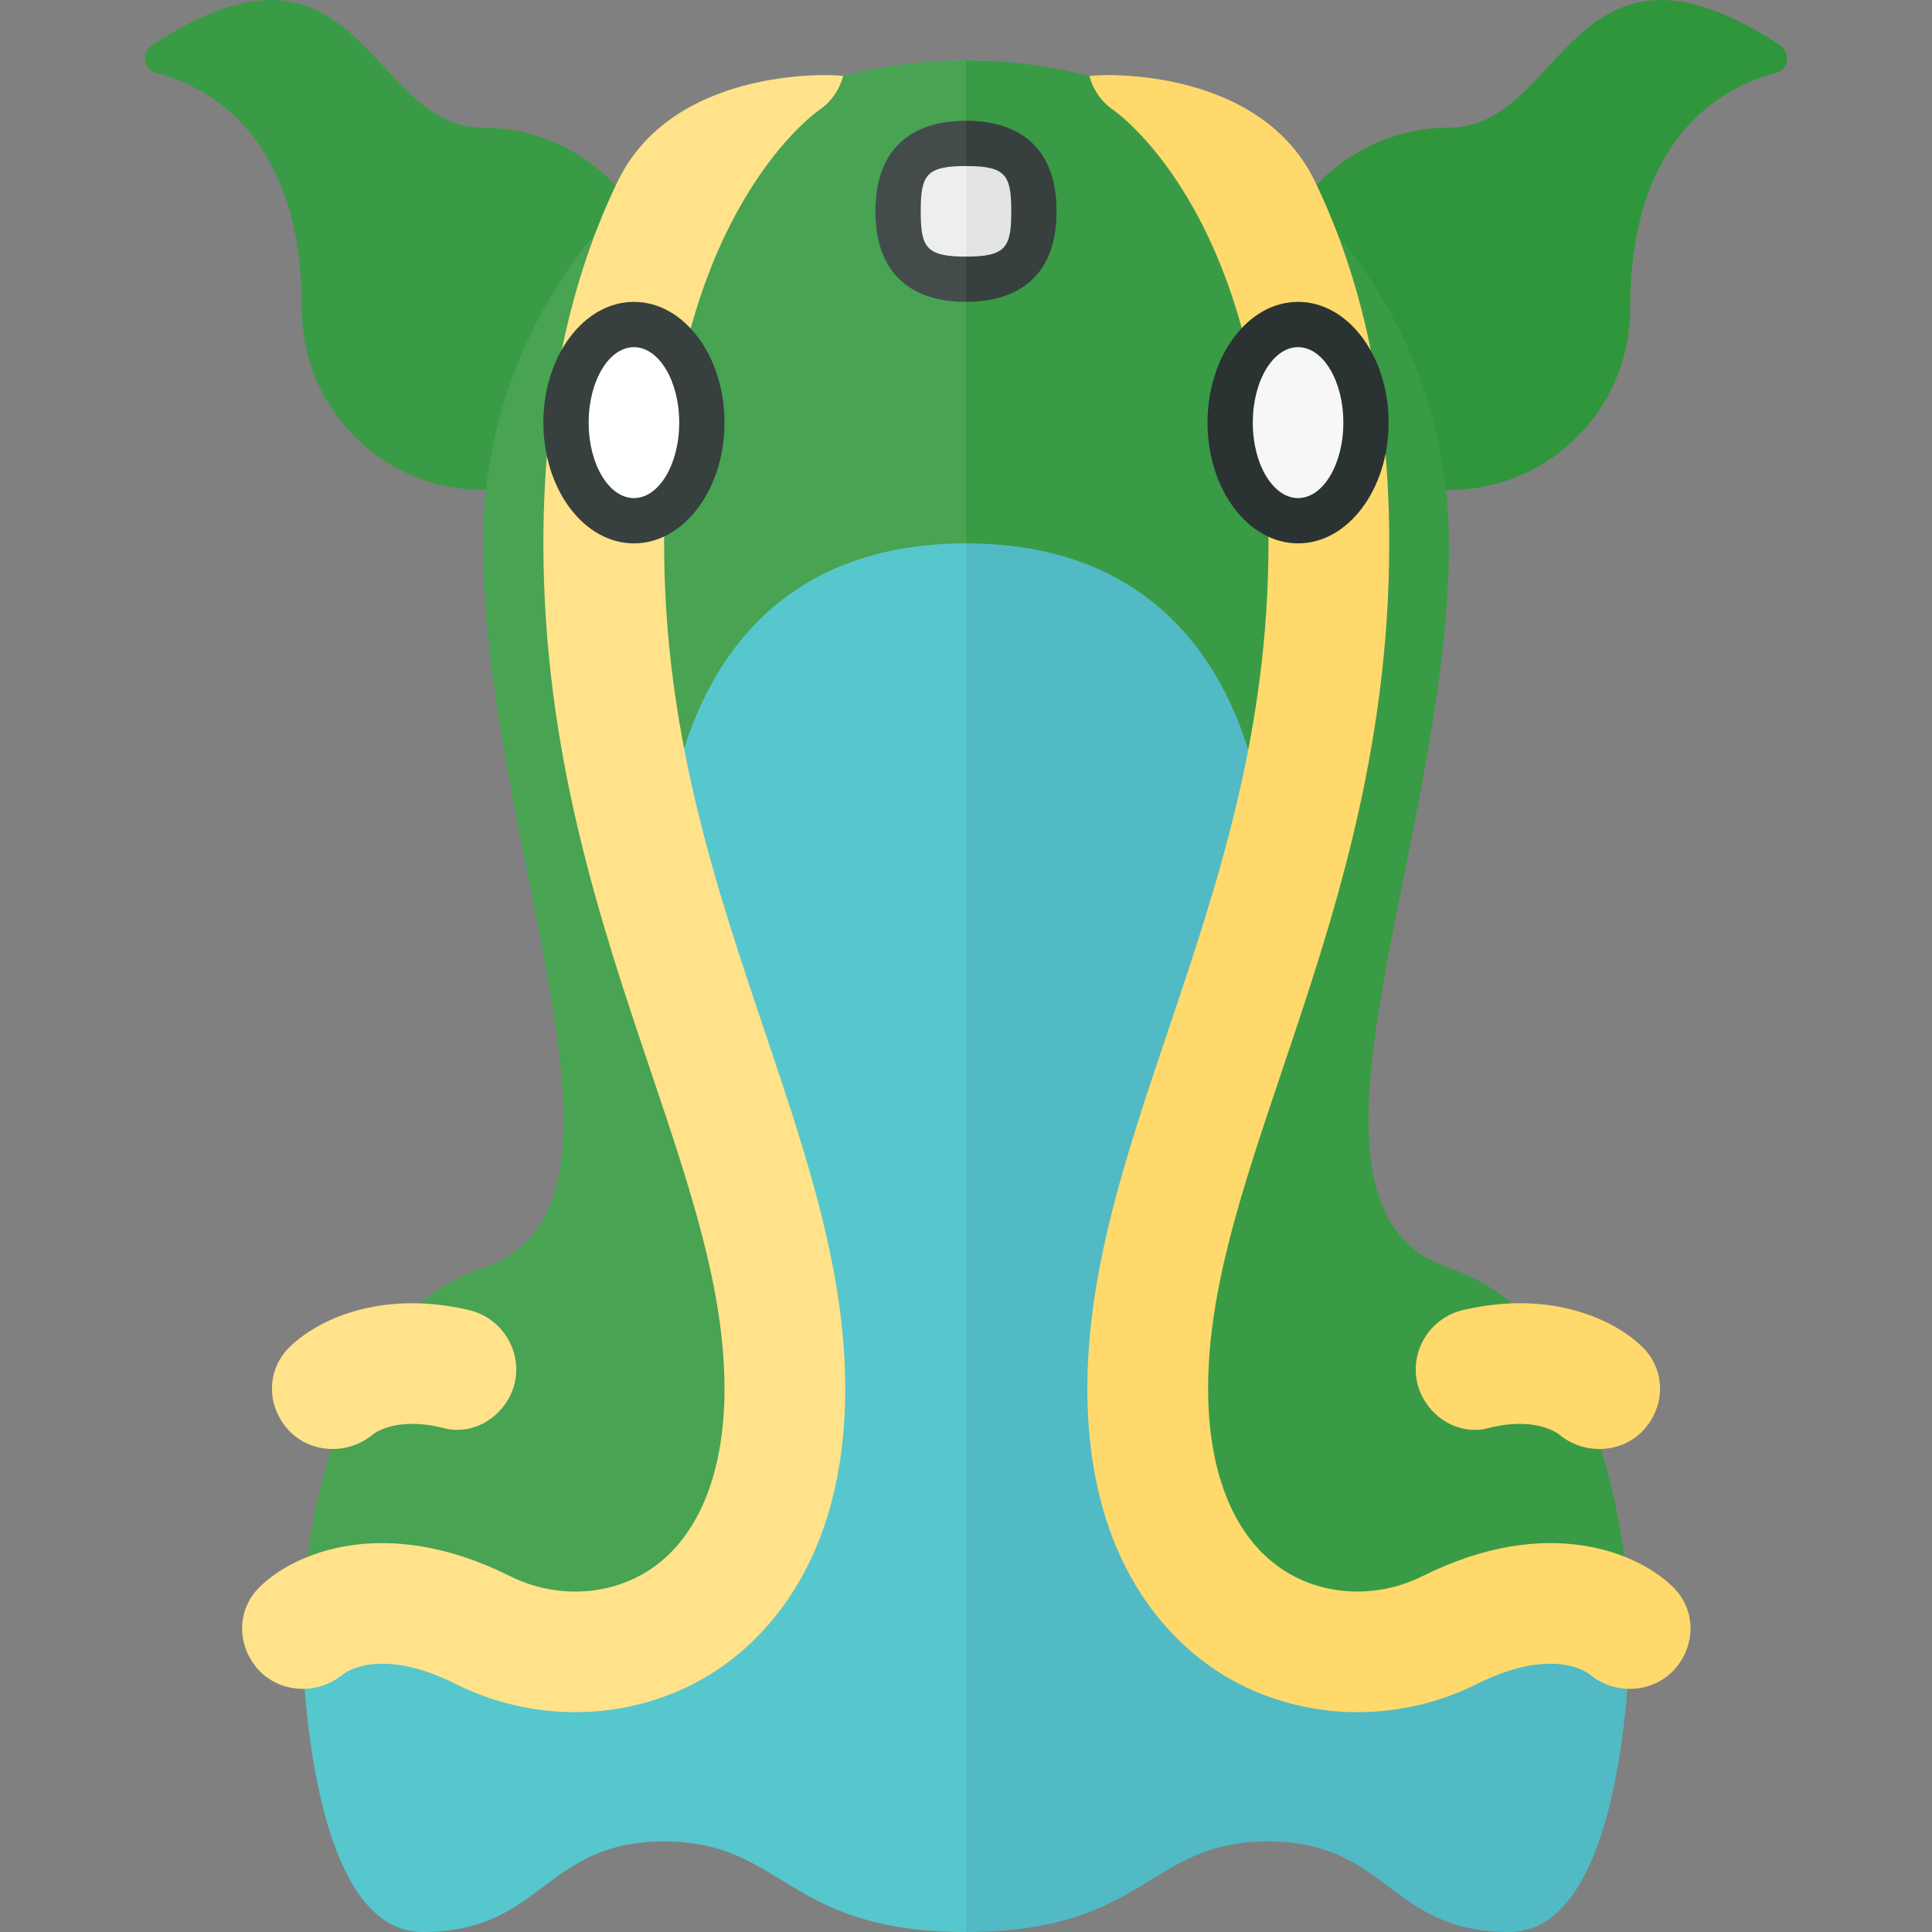 <?xml version="1.0" encoding="utf-8"?>
<!-- Generator: Adobe Illustrator 23.0.6, SVG Export Plug-In . SVG Version: 6.00 Build 0)  -->
<svg version="1.1" xmlns="http://www.w3.org/2000/svg" xmlns:xlink="http://www.w3.org/1999/xlink" x="0px" y="0px" width="32px"
	 height="32px" viewBox="0 0 32 32" enable-background="new 0 0 32 32" xml:space="preserve">
<rect x="0" y="0" width="32" height="32" fill="#808080" stroke="none"/>
<g id="labels">
</g>
<g id="icons">
	<path fill="#3A9B46" d="M8,2.116c-1.909,0-2.03-3.645-5.484-1.366C2.337,0.868,2.369,1.15,2.577,1.204C3.448,1.431,5,2.239,5,5.116
		c0,1.657,1.343,3,3,3s3-1.343,3-3S9.657,2.116,8,2.116z"/>
	<path fill="#2F963C" d="M24,2.116c1.909,0,2.03-3.645,5.484-1.366c0.179,0.118,0.146,0.401-0.061,0.455
		C28.552,1.431,27,2.239,27,5.116c0,1.657-1.343,3-3,3s-3-1.343-3-3S22.343,2.116,24,2.116z"/>
	<g>
		<path fill="#56C7CD" d="M16,1h-0.002c-2.526,0-4.789,1.639-5.487,4.067C10.207,6.126,10,7.425,10,9c0,6,3,10,3,14s-3,5-5,4
			s-3,0-3,0s0,5,2,5s2-1.5,4-1.5s2,1.5,5,1.5V1z"/>
		<path fill="#51BAC5" d="M24,27c-2,1-5,0-5-4s3-8,3-14c0-1.575-0.207-2.874-0.511-3.933C20.791,2.639,18.528,1,16.002,1H16v31
			c3,0,3-1.5,5-1.5s2,1.5,4,1.5s2-5,2-5S26,26,24,27z"/>
		<path fill="#48A353" d="M10,9H8c0,5,3,11,0,12s-3,6-3,6s1-1,3,0s5,0,5-4S10,15,10,9z"/>
		<path fill="#3A9B46" d="M24,21c-3-1,0-7,0-12h-2c0,6-3,10-3,14s3,5,5,4s3,0,3,0S27,22,24,21z"/>
		<path fill="#48A353" d="M16,1c-4.418,0-8,3.582-8,8c0,2.047,1.735,3.585,3,5c0.336-2.995,1.915-5,5-5V1z"/>
		<path fill="#3A9B46" d="M21,14c1.265-1.415,3-2.953,3-5c0-4.418-3.582-8-8-8v8C19.085,9,20.664,11.005,21,14z"/>
		<path fill="#FFE28A" d="M9.526,28.359c-0.673,0-1.352-0.154-1.974-0.465c-1.275-0.638-1.852-0.179-1.875-0.159
			c-0.41,0.341-1.037,0.315-1.397-0.079c-0.36-0.396-0.365-0.985,0.013-1.363c0.56-0.561,2.065-1.23,4.154-0.188
			c0.731,0.366,1.599,0.338,2.264-0.073C11.542,25.519,12,24.441,12,23c0-1.634-0.566-3.312-1.221-5.256C9.945,15.271,9,12.467,9,9
			c0-2.665,0.562-4.618,1.233-6c0.955-1.968,3.739-1.762,3.733-1.739c-0.06,0.223-0.197,0.426-0.402,0.565
			C13.441,1.912,11,3.705,11,9c0,3.139,0.851,5.664,1.674,8.105C13.356,19.128,14,21.038,14,23c0,2.916-1.402,4.218-2.238,4.734
			C11.089,28.149,10.312,28.359,9.526,28.359z"/>
		<path fill="#FFD96C" d="M22.484,28.359c0.673,0,1.352-0.154,1.974-0.465c1.275-0.638,1.852-0.179,1.875-0.159
			c0.41,0.341,1.037,0.315,1.397-0.079c0.36-0.396,0.365-0.985-0.013-1.363c-0.56-0.561-2.065-1.23-4.154-0.188
			c-0.731,0.366-1.599,0.338-2.264-0.073C20.468,25.519,20.01,24.441,20.01,23c0-1.634,0.566-3.312,1.221-5.256
			C22.065,15.271,23.01,12.467,23.01,9c0-2.665-0.562-4.618-1.233-6c-0.955-1.968-3.739-1.762-3.733-1.739
			c0.06,0.223,0.197,0.426,0.402,0.565C18.569,1.912,21.01,3.705,21.01,9c0,3.139-0.851,5.664-1.674,8.105
			C18.654,19.128,18.01,21.038,18.01,23c0,2.916,1.402,4.218,2.238,4.734C20.921,28.149,21.698,28.359,22.484,28.359z"/>
		<ellipse fill="#373F3F" cx="10.5" cy="7" rx="1.5" ry="2"/>
		<ellipse fill="#FFFFFF" cx="10.5" cy="7" rx="0.75" ry="1.25"/>
		<ellipse fill="#2B3332" cx="21.5" cy="7" rx="1.5" ry="2"/>
		<ellipse fill="#F7F7F7" cx="21.5" cy="7" rx="0.75" ry="1.25"/>
		<path fill="#434C4B" d="M16,2c-0.828,0-1.5,0.395-1.5,1.5C14.5,4.605,15.172,5,16,5V2z"/>
		<path fill="#373F3F" d="M17.5,3.5C17.5,2.395,16.828,2,16,2v3C16.828,5,17.5,4.605,17.5,3.5z"/>
		<path fill="#EDEEEE" d="M16,2.75c-0.661,0-0.75,0.151-0.75,0.75S15.339,4.25,16,4.25V2.75z"/>
		<path fill="#E3E5E5" d="M16.75,3.5c0-0.599-0.089-0.75-0.75-0.75v1.5C16.661,4.25,16.75,4.099,16.75,3.5z"/>
	</g>
	<path fill="#FFE28A" d="M4.788,22.32c-0.378,0.378-0.373,0.968-0.013,1.363c0.36,0.395,0.987,0.42,1.397,0.079
		c0.019-0.016,0.39-0.311,1.186-0.106c0.435,0.112,0.887-0.129,1.088-0.531l0,0c0.29-0.58-0.047-1.277-0.677-1.426
		C6.292,21.352,5.237,21.871,4.788,22.32z"/>
	<path fill="#FFD96C" d="M27.212,22.32c0.378,0.378,0.373,0.968,0.013,1.363c-0.36,0.395-0.987,0.42-1.397,0.079
		c-0.019-0.016-0.39-0.311-1.186-0.106c-0.435,0.112-0.887-0.129-1.088-0.531l0,0c-0.29-0.58,0.047-1.277,0.677-1.426
		C25.708,21.352,26.763,21.871,27.212,22.32z"/>
</g>
</svg>
